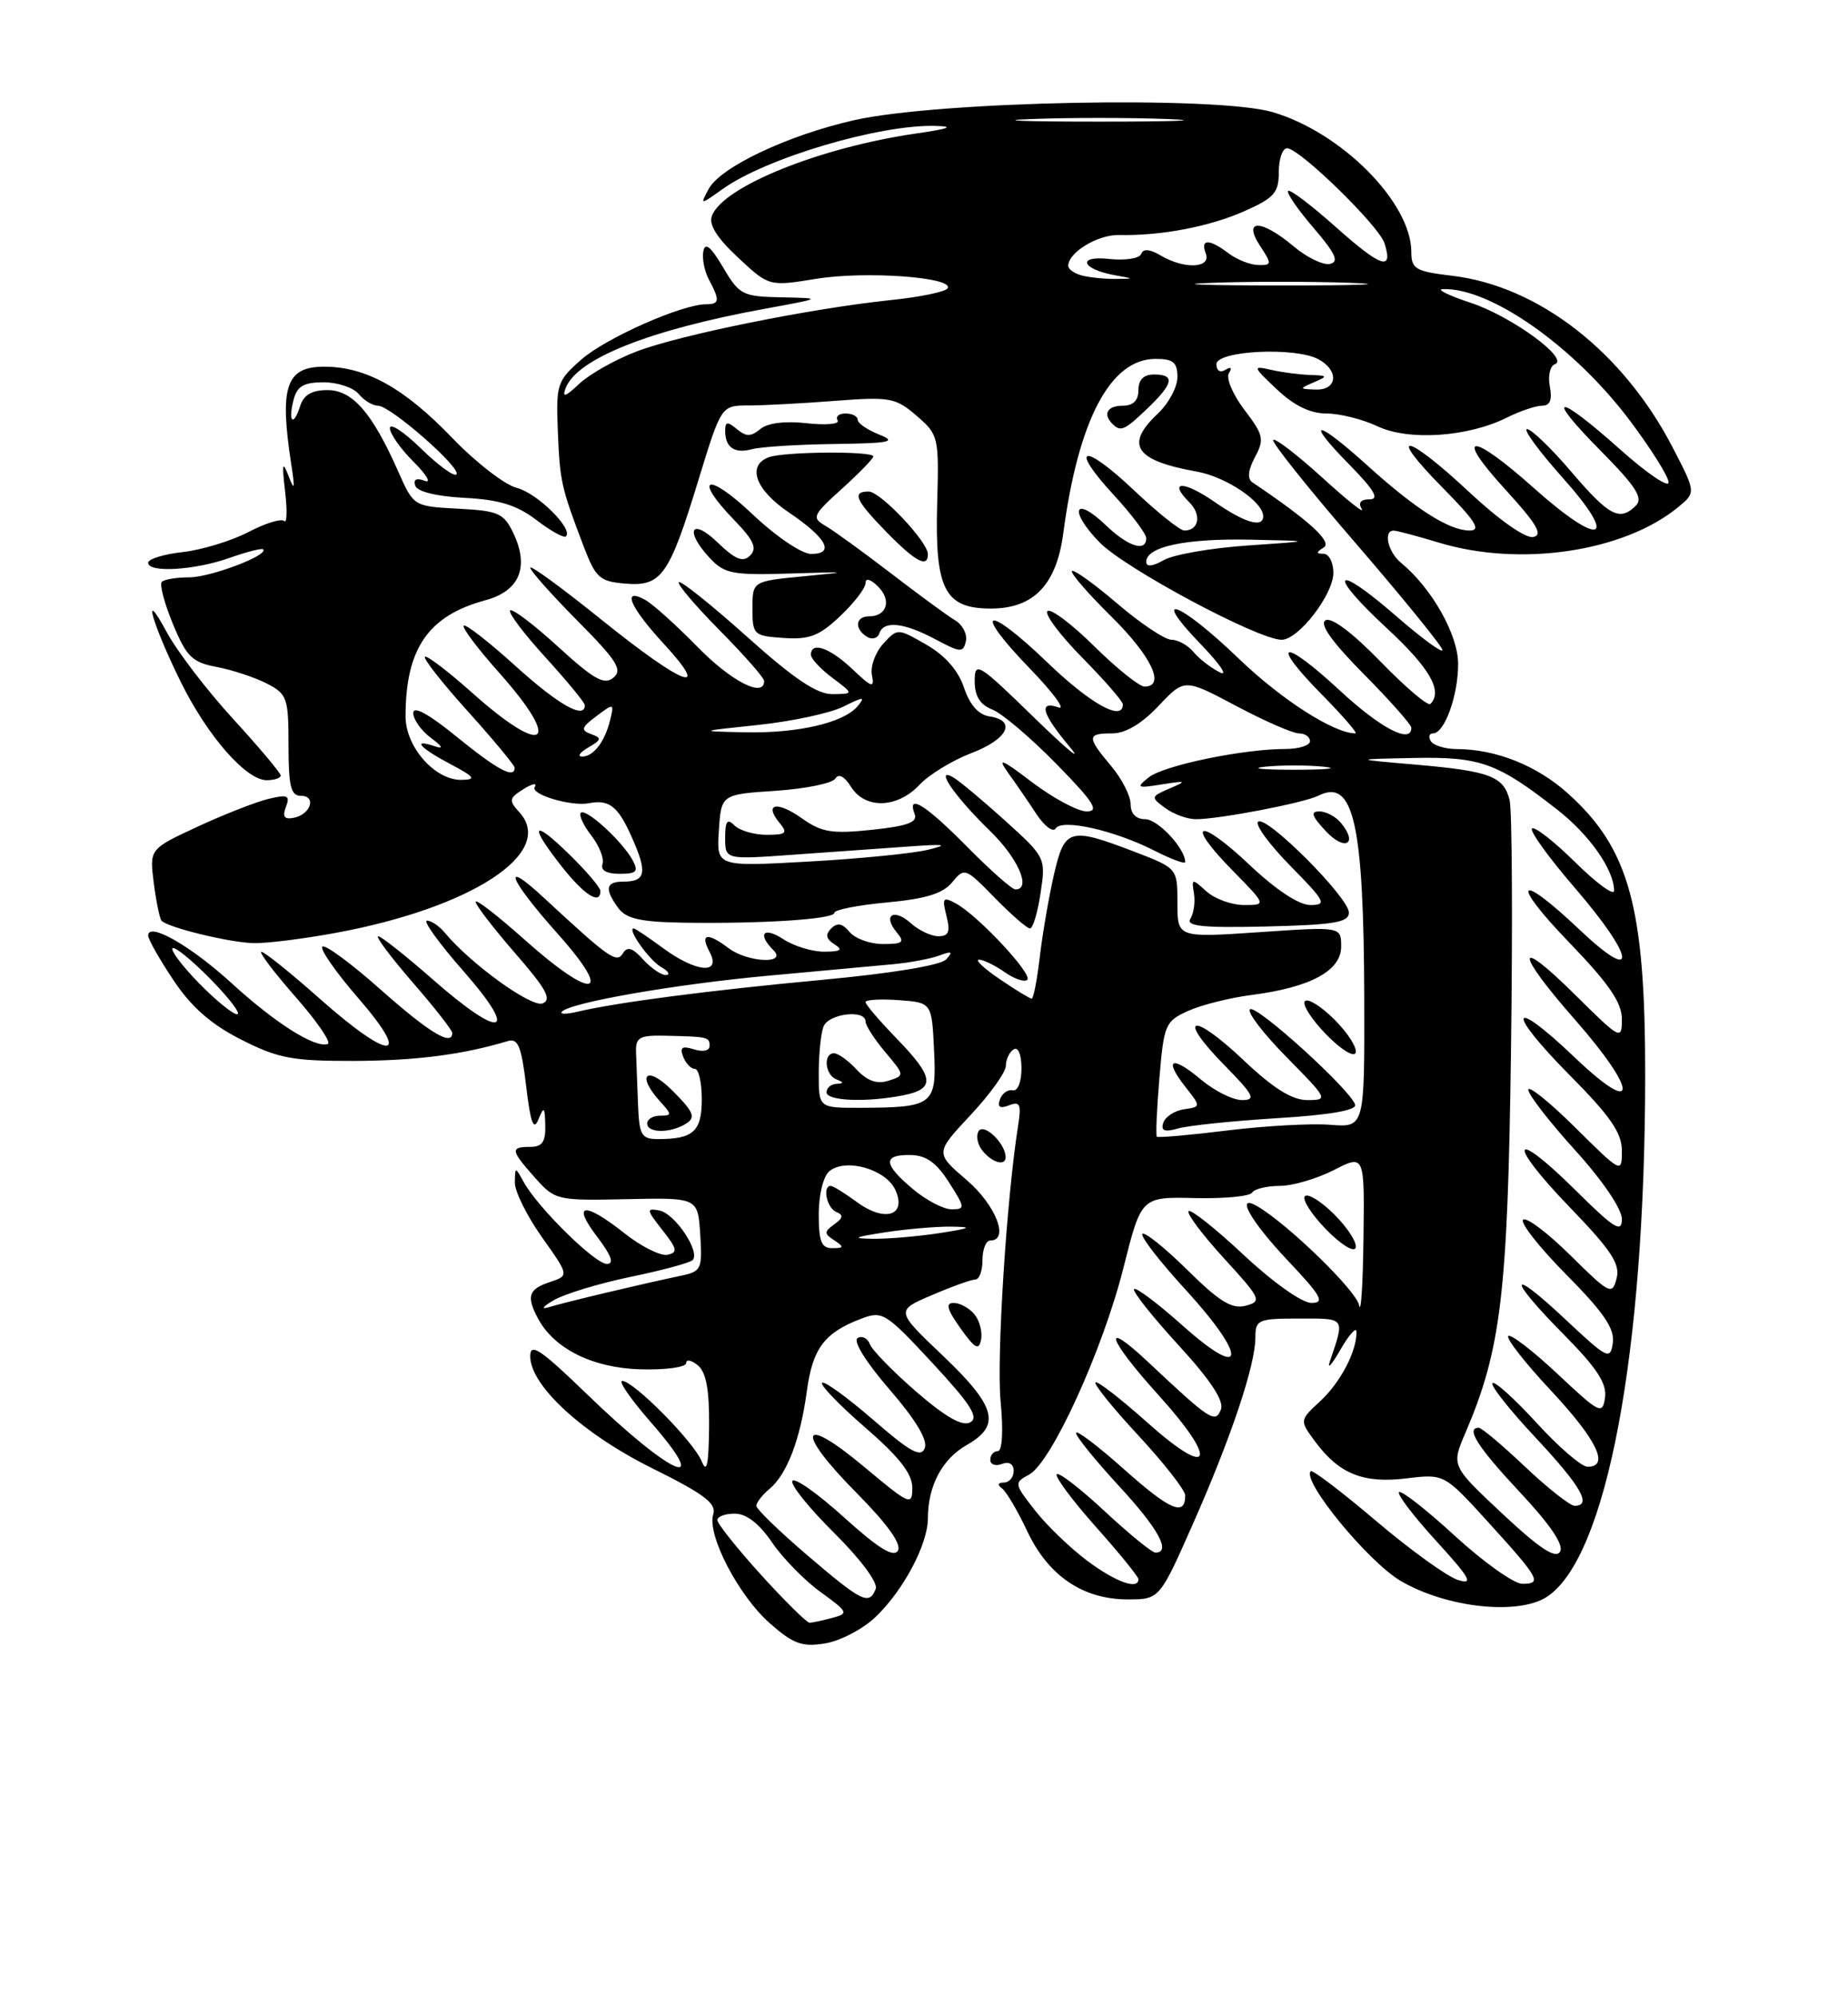 <?xml version="1.0" encoding="UTF-8" standalone="no"?>
<!DOCTYPE svg PUBLIC "-//W3C//DTD SVG 1.1//EN" "http://www.w3.org/Graphics/SVG/1.1/DTD/svg11.dtd" >
<svg xmlns="http://www.w3.org/2000/svg" xmlns:xlink="http://www.w3.org/1999/xlink" version="1.1" viewBox="0 0 237 256">
 <g >
 <path fill="currentColor"
d=" M 112.25 207.29 C 115.84 203.88 119.00 197.94 119.00 194.60 C 119.00 190.45 120.83 187.00 123.98 185.21 C 128.41 182.69 127.77 180.29 120.93 173.77 C 114.85 167.99 114.85 167.99 119.51 166.00 C 122.07 164.90 124.58 164.00 125.08 164.00 C 125.59 164.00 126.00 162.88 126.00 161.50 C 126.00 160.12 126.45 159.00 127.00 159.00 C 129.49 159.00 127.71 154.44 123.96 151.24 C 119.93 147.78 119.93 147.78 124.46 142.93 C 126.96 140.27 129.00 137.42 129.00 136.60 C 129.00 135.79 129.45 134.84 130.00 134.50 C 130.58 134.14 131.00 135.16 131.00 136.94 C 131.00 138.69 130.52 139.89 129.88 139.75 C 129.26 139.61 128.52 140.13 128.24 140.91 C 127.88 141.90 128.23 142.13 129.41 141.67 C 130.82 141.13 131.00 141.54 130.57 144.27 C 129.09 153.59 127.80 173.91 128.32 179.55 C 128.69 183.43 128.54 186.00 127.96 186.00 C 127.43 186.00 127.00 186.50 127.00 187.11 C 127.00 187.72 127.67 187.95 128.50 187.64 C 129.41 187.29 130.00 187.64 130.00 188.53 C 130.00 189.34 129.44 190.01 128.75 190.02 C 127.98 190.02 127.88 190.31 128.50 190.77 C 129.05 191.17 130.51 193.64 131.74 196.26 C 134.44 201.98 138.87 204.99 144.61 205.00 C 148.71 205.00 148.71 205.00 153.02 195.25 C 157.91 184.20 161.00 174.96 161.00 171.41 C 161.00 169.15 161.35 169.00 166.62 169.00 C 172.62 169.00 172.48 168.80 170.55 174.50 C 170.18 175.60 170.79 174.93 171.90 173.00 C 173.01 171.07 173.94 170.03 173.96 170.68 C 174.04 173.11 171.94 177.15 169.34 179.57 C 166.65 182.05 166.65 182.05 168.67 184.78 C 171.75 188.92 174.82 190.16 180.36 189.49 C 185.22 188.90 185.22 188.90 190.86 195.10 C 197.45 202.35 197.81 203.00 195.23 203.00 C 194.16 203.00 190.28 200.24 186.60 196.87 C 182.93 193.50 179.69 190.97 179.42 191.25 C 179.14 191.52 181.29 194.34 184.19 197.51 C 188.54 202.28 189.03 203.15 186.98 202.51 C 185.62 202.09 180.90 198.69 176.50 194.96 C 172.10 191.23 168.32 188.35 168.10 188.57 C 166.90 189.76 175.45 200.18 179.65 202.64 C 185.53 206.08 194.72 207.07 198.40 204.66 C 206.04 199.65 210.97 173.48 210.99 137.80 C 211.00 116.29 208.96 108.81 201.14 101.75 C 197.14 98.13 191.86 96.02 186.81 96.01 C 185.33 96.00 183.84 95.55 183.50 95.00 C 183.16 94.45 183.29 94.00 183.78 94.00 C 185.25 94.00 187.00 89.18 187.00 85.10 C 187.00 81.36 183.63 75.39 179.67 72.13 C 177.98 70.74 177.37 67.99 178.75 68.01 C 179.16 68.02 181.75 68.71 184.50 69.54 C 194.92 72.71 208.23 70.74 215.21 65.01 C 217.50 63.12 217.50 63.12 214.56 57.44 C 208.21 45.13 197.32 36.65 186.19 35.34 C 181.54 34.79 181.00 34.47 181.00 32.31 C 181.00 25.96 172.03 16.94 163.17 14.36 C 155.96 12.27 120.30 12.96 109.52 15.41 C 101.01 17.34 92.38 21.42 90.88 24.23 C 89.77 26.30 89.77 26.30 92.69 24.22 C 98.29 20.23 112.87 15.92 120.00 16.14 C 122.46 16.21 121.72 16.50 117.50 17.11 C 105.18 18.89 92.75 23.89 91.30 27.66 C 90.87 28.78 91.94 30.49 94.65 33.01 C 98.62 36.72 98.62 36.72 104.73 35.73 C 111.07 34.71 122.40 35.54 121.53 36.96 C 121.25 37.40 117.98 38.08 114.26 38.46 C 104.06 39.52 87.28 42.90 81.69 45.03 C 78.96 46.06 75.63 47.94 74.30 49.18 C 72.50 50.88 72.06 51.02 72.54 49.75 C 73.99 45.97 83.30 42.27 98.22 39.55 C 105.50 38.22 105.50 38.22 100.22 38.11 C 95.22 38.01 94.81 37.80 92.73 34.26 C 91.15 31.60 90.43 31.01 90.20 32.21 C 90.02 33.14 90.35 34.79 90.94 35.88 C 92.34 38.51 92.28 39.00 90.54 39.00 C 87.46 39.00 77.69 43.33 74.56 46.08 C 71.44 48.82 71.30 49.26 71.54 55.23 C 71.80 61.71 71.97 62.46 74.84 70.00 C 76.39 74.07 76.90 74.53 80.18 74.80 C 84.84 75.20 85.82 73.80 89.58 61.50 C 92.50 51.97 92.50 51.97 96.00 51.97 C 97.92 51.97 102.91 51.70 107.08 51.38 C 114.13 50.84 114.85 50.97 117.54 53.28 C 120.36 55.71 120.43 55.98 120.19 64.52 C 119.88 75.53 121.14 78.00 127.07 78.00 C 132.56 78.00 135.48 74.97 136.36 68.36 C 138.29 53.80 142.41 46.00 148.19 46.00 C 150.46 46.00 151.00 46.44 151.00 48.33 C 151.00 49.60 149.88 51.71 148.50 53.00 C 144.21 57.03 145.56 59.03 153.50 60.45 C 157.25 61.12 162.00 64.32 162.00 66.17 C 162.00 67.71 159.63 67.01 155.79 64.35 C 151.79 61.58 149.74 61.60 152.52 64.37 C 154.13 65.98 153.77 68.00 151.88 68.00 C 151.33 68.00 148.43 65.68 145.43 62.84 C 138.89 56.66 137.00 57.11 142.85 63.46 C 145.13 65.93 147.00 68.42 147.00 68.98 C 147.00 70.80 144.67 70.06 141.82 67.32 C 137.75 63.43 137.02 65.40 141.01 69.51 C 144.25 72.85 161.36 82.00 164.37 82.00 C 166.52 82.00 171.00 76.21 171.00 73.42 C 171.00 72.09 170.44 70.99 169.75 70.98 C 168.76 70.97 168.77 70.80 169.77 70.17 C 170.89 69.45 167.91 66.73 160.61 61.82 C 159.94 61.37 160.06 60.26 160.94 58.60 C 162.17 56.31 162.05 55.75 159.59 52.53 C 158.11 50.58 157.21 48.47 157.60 47.84 C 158.04 47.13 157.87 46.96 157.15 47.40 C 156.49 47.82 156.00 47.51 156.00 46.69 C 156.00 44.94 166.08 44.44 169.07 46.04 C 171.75 47.47 171.54 50.02 168.75 49.93 C 166.60 49.86 166.59 49.82 168.50 49.00 C 170.34 48.21 170.29 48.13 168.00 48.06 C 166.62 48.01 164.38 47.72 163.00 47.40 C 160.60 46.86 160.63 46.96 163.77 49.92 C 165.96 51.99 168.04 53.00 170.11 53.00 C 171.81 53.00 174.75 53.74 176.64 54.63 C 180.63 56.53 188.24 56.02 193.22 53.54 C 194.92 52.69 196.97 52.00 197.77 52.00 C 198.79 52.00 199.09 51.25 198.76 49.53 C 198.50 48.18 198.79 46.90 199.40 46.69 C 201.36 46.02 193.87 40.55 188.61 38.81 C 185.80 37.88 184.18 37.09 185.01 37.06 C 191.08 36.81 201.89 44.40 209.05 53.94 C 211.76 57.55 213.99 61.10 213.99 61.83 C 214.00 62.56 211.19 60.65 207.75 57.58 C 199.56 50.28 197.99 50.41 205.29 57.79 C 209.78 62.32 210.76 63.84 209.81 64.79 C 207.73 66.87 206.39 66.17 201.54 60.50 C 198.96 57.47 196.39 55.00 195.84 55.00 C 195.29 55.00 197.35 57.81 200.42 61.25 C 207.70 69.40 205.35 70.25 196.74 62.58 C 188.60 55.31 186.35 55.42 193.06 62.75 C 197.12 67.19 197.93 68.58 196.62 68.83 C 195.63 69.02 192.24 66.64 188.43 63.08 C 180.32 55.50 177.64 55.04 185.00 62.50 C 189.24 66.79 190.00 68.00 188.47 68.00 C 185.84 67.99 181.59 65.29 175.35 59.65 C 168.78 53.71 167.22 53.61 173.00 59.50 C 176.24 62.80 176.95 64.00 175.65 64.00 C 174.50 64.00 174.15 64.44 174.64 65.25 C 175.05 65.94 172.77 64.12 169.57 61.21 C 166.37 58.30 163.54 56.13 163.28 56.38 C 163.03 56.64 167.80 62.62 173.90 69.67 C 179.99 76.73 184.98 82.87 184.99 83.32 C 185.00 83.77 182.30 81.79 178.99 78.91 C 171.01 71.97 170.09 73.34 177.89 80.55 C 183.38 85.64 185.07 88.59 183.44 90.23 C 183.13 90.54 180.24 88.09 177.03 84.78 C 173.42 81.07 170.72 79.05 169.99 79.51 C 169.19 80.00 170.83 82.29 174.90 86.40 C 178.25 89.78 181.00 92.88 181.00 93.28 C 181.00 95.41 177.07 93.36 171.77 88.45 C 164.45 81.67 162.72 82.12 169.52 89.02 C 172.22 91.76 174.16 94.00 173.83 94.00 C 171.08 94.00 164.35 89.69 158.85 84.40 C 151.25 77.09 147.29 75.63 154.04 82.62 C 156.49 85.16 157.56 86.76 156.42 86.17 C 155.27 85.59 153.75 84.41 153.05 83.55 C 152.34 82.70 151.07 82.00 150.24 82.00 C 149.40 82.00 146.28 79.92 143.31 77.38 C 140.34 74.84 137.71 72.96 137.48 73.19 C 137.24 73.43 139.51 76.05 142.52 79.02 C 147.68 84.11 149.52 88.00 146.78 88.00 C 146.11 88.00 143.20 85.66 140.31 82.81 C 137.41 79.95 134.73 77.94 134.33 78.33 C 133.94 78.73 135.95 81.41 138.81 84.31 C 141.66 87.20 144.00 89.89 144.00 90.28 C 144.00 92.53 139.87 90.24 134.29 84.88 C 126.41 77.31 124.59 77.95 132.06 85.67 C 135.05 88.76 136.71 91.01 135.75 90.67 C 133.13 89.76 133.62 91.48 137.18 95.72 C 138.93 97.80 136.91 96.14 132.68 92.03 C 125.45 84.99 125.00 84.71 125.00 87.30 C 125.00 89.22 125.68 90.32 127.25 90.94 C 128.49 91.42 132.19 94.56 135.47 97.91 C 140.28 102.82 141.04 104.00 139.36 104.00 C 138.22 104.00 135.09 102.32 132.39 100.28 C 128.46 97.29 127.85 97.04 129.27 99.03 C 130.25 100.39 131.89 102.77 132.91 104.33 C 133.94 105.89 135.05 106.73 135.38 106.19 C 136.18 104.90 142.96 106.43 148.09 109.05 C 150.24 110.14 152.00 110.79 152.00 110.49 C 152.00 108.76 148.49 105.00 146.88 105.00 C 145.69 105.00 145.00 104.29 145.00 103.08 C 145.00 102.02 143.88 99.82 142.50 98.18 C 139.36 94.45 139.38 94.00 142.63 94.00 C 144.35 94.00 146.42 92.77 148.58 90.48 C 151.90 86.96 151.90 86.96 158.53 90.48 C 162.18 92.42 165.80 94.00 166.58 94.00 C 167.36 94.00 168.00 94.45 168.00 95.00 C 168.00 95.55 166.57 96.00 164.83 96.00 C 159.40 96.00 149.22 98.11 147.32 99.64 C 145.66 100.97 145.81 101.05 149.00 100.54 C 152.17 100.04 152.27 100.09 150.00 101.06 C 147.57 102.11 147.55 102.18 149.44 103.57 C 150.51 104.36 152.28 105.00 153.38 105.00 C 156.35 105.00 167.26 102.91 169.09 101.98 C 173.59 99.72 174.90 105.52 174.96 128.01 C 175.00 144.51 175.00 144.51 170.62 144.17 C 168.21 143.97 162.28 144.30 157.44 144.89 C 152.60 145.49 148.51 145.85 148.36 145.69 C 148.21 145.54 148.35 142.16 148.69 138.18 C 149.27 131.30 149.44 130.89 152.40 129.56 C 154.10 128.80 157.75 127.88 160.50 127.53 C 168.05 126.56 172.00 124.43 172.00 121.33 C 172.00 118.76 172.00 118.76 161.50 119.48 C 151.00 120.19 151.00 120.19 151.00 115.74 C 151.00 111.28 151.00 111.28 145.41 109.14 C 137.18 105.99 136.53 106.17 135.17 112.08 C 134.53 114.87 133.71 119.60 133.36 122.58 C 133.01 125.56 132.54 128.00 132.31 128.00 C 132.08 128.00 130.24 126.88 128.21 125.50 C 126.19 124.13 124.99 123.00 125.55 123.00 C 126.10 123.00 127.58 123.72 128.84 124.60 C 130.10 125.48 131.41 125.92 131.75 125.58 C 132.46 124.87 125.43 117.35 122.61 115.81 C 120.93 114.90 120.80 115.07 121.38 117.39 C 121.90 119.43 121.67 120.00 120.35 120.00 C 119.42 120.00 117.83 119.25 116.82 118.34 C 114.64 116.37 113.16 117.28 114.98 119.48 C 116.07 120.78 115.82 121.00 113.24 121.00 C 111.59 121.00 109.67 120.31 108.96 119.46 C 108.05 118.35 107.38 118.22 106.60 119.00 C 105.82 119.78 105.94 120.35 107.01 121.03 C 108.15 121.75 107.85 121.97 105.71 121.98 C 104.18 121.99 101.82 121.27 100.46 120.38 C 97.92 118.72 97.07 119.67 99.20 121.80 C 101.01 123.61 95.88 123.37 93.44 121.53 C 90.71 119.47 89.74 119.65 91.00 122.00 C 92.57 124.94 89.29 124.66 85.00 121.50 C 83.14 120.13 81.46 119.00 81.27 119.00 C 80.37 119.00 83.23 123.04 84.76 123.93 C 85.72 124.48 86.01 124.95 85.40 124.97 C 84.80 124.99 83.49 124.09 82.48 122.98 C 81.11 121.46 80.45 121.27 79.88 122.20 C 79.07 123.50 78.13 122.83 69.75 115.07 C 64.16 109.89 65.23 112.63 71.58 119.75 C 78.84 127.88 76.10 128.31 67.25 120.42 C 63.81 117.35 61.00 115.18 61.00 115.59 C 61.00 116.01 63.28 118.97 66.07 122.18 C 70.07 126.77 70.81 128.13 69.58 128.61 C 68.14 129.16 60.34 123.53 57.03 119.53 C 56.33 118.69 55.31 118.00 54.76 118.00 C 54.21 118.00 56.32 120.93 59.46 124.50 C 66.70 132.75 64.37 133.33 55.46 125.50 C 52.01 122.48 48.88 120.00 48.50 120.00 C 48.11 120.00 50.10 122.65 52.90 125.89 C 55.71 129.12 58.00 132.05 58.00 132.39 C 58.00 134.15 55.07 132.38 48.85 126.87 C 45.05 123.49 41.66 121.00 41.34 121.33 C 41.01 121.66 43.09 124.64 45.97 127.96 C 52.96 136.03 50.08 136.05 41.00 128.00 C 37.28 124.70 33.92 122.00 33.53 122.00 C 33.15 122.00 35.11 124.59 37.88 127.75 C 40.66 130.91 42.53 133.64 42.03 133.81 C 40.42 134.37 35.35 131.17 29.76 126.07 C 24.50 121.25 19.00 118.11 19.00 119.91 C 19.00 120.39 20.46 122.96 22.25 125.64 C 24.56 129.10 27.07 131.29 30.93 133.25 C 35.68 135.66 37.49 136.00 45.43 135.98 C 53.35 135.95 59.34 135.18 65.12 133.44 C 66.44 133.04 66.87 134.10 67.48 139.22 C 68.03 143.90 68.43 144.99 69.04 143.50 C 69.76 141.75 69.87 141.84 69.93 144.25 C 69.98 146.36 69.53 147.00 68.00 147.00 C 65.41 147.00 65.47 147.43 68.62 150.96 C 71.19 153.84 71.42 153.89 80.37 153.70 C 89.50 153.50 89.50 153.50 89.80 158.22 C 90.09 162.68 89.95 162.97 87.30 163.52 C 82.17 164.60 72.33 166.94 70.40 167.54 C 69.31 167.88 69.57 167.50 71.02 166.65 C 72.40 165.84 76.83 164.50 80.86 163.66 C 84.89 162.83 88.47 161.86 88.82 161.52 C 89.86 160.47 86.57 155.54 84.56 155.15 C 82.86 154.83 82.90 155.05 84.94 157.65 C 86.86 160.08 86.96 160.55 85.58 160.83 C 84.70 161.00 82.23 159.77 80.10 158.08 C 74.92 153.98 73.27 154.18 76.57 158.50 C 78.41 160.92 78.80 162.00 77.83 162.00 C 76.30 162.00 68.95 154.76 67.16 151.50 C 66.07 149.52 66.06 149.52 66.03 151.57 C 66.01 152.71 67.58 155.86 69.50 158.57 C 73.00 163.50 73.00 163.50 70.50 164.33 C 67.77 165.24 67.48 166.16 69.00 169.00 C 71.08 172.89 76.03 175.34 82.15 175.51 C 85.37 175.60 88.00 175.24 88.00 174.71 C 88.00 174.19 88.67 174.32 89.50 175.00 C 90.57 175.89 90.98 178.14 90.94 182.87 C 90.89 187.76 90.64 188.92 89.99 187.30 C 88.98 184.80 81.26 177.00 79.80 177.00 C 79.28 177.00 80.89 179.34 83.39 182.20 C 91.58 191.56 86.14 189.20 75.25 178.67 C 69.31 172.93 68.00 172.05 68.00 173.83 C 68.00 177.60 74.72 183.76 83.64 188.19 C 90.30 191.49 91.91 192.70 91.47 194.09 C 90.64 196.71 94.72 204.55 98.76 208.09 C 101.74 210.71 102.88 211.12 105.81 210.64 C 107.74 210.33 110.63 208.82 112.25 207.29 Z  M 124.96 168.45 C 124.30 167.65 123.10 167.00 122.31 167.00 C 121.23 167.00 121.44 167.81 123.17 170.24 C 125.04 172.87 125.54 173.14 125.82 171.69 C 126.01 170.71 125.62 169.25 124.96 168.45 Z  M 128.97 148.25 C 128.89 146.49 126.17 143.92 125.51 144.98 C 125.13 145.59 125.37 146.74 126.04 147.54 C 127.32 149.09 129.02 149.50 128.97 148.25 Z  M 163.79 143.32 C 170.51 142.91 173.99 142.31 173.79 141.60 C 173.30 139.76 161.03 128.63 160.30 129.37 C 159.92 129.74 162.05 132.51 165.02 135.52 C 170.31 140.88 170.37 141.00 167.66 141.00 C 165.69 141.00 163.30 139.50 159.43 135.84 C 152.85 129.62 150.81 130.19 157.02 136.52 C 160.81 140.38 161.12 141.00 159.28 141.00 C 158.11 141.00 155.75 139.82 154.03 138.38 C 150.28 135.22 149.19 135.70 152.00 139.28 C 154.03 141.86 154.03 141.86 151.84 142.18 C 150.64 142.36 149.45 143.13 149.19 143.90 C 148.85 144.95 149.33 145.14 151.12 144.63 C 152.43 144.26 158.13 143.67 163.79 143.32 Z  M 171.15 130.69 C 169.45 128.99 167.74 127.92 167.35 128.32 C 166.96 128.71 168.17 130.62 170.05 132.56 C 171.95 134.51 173.64 135.57 173.86 134.93 C 174.07 134.30 172.85 132.39 171.15 130.69 Z  M 43.00 119.58 C 60.48 116.37 71.30 109.30 66.63 104.14 C 65.22 102.59 65.27 102.31 67.14 101.14 C 68.28 100.43 68.92 100.31 68.58 100.88 C 67.99 101.82 73.27 103.40 75.54 102.95 C 78.11 102.45 79.25 103.33 80.98 107.21 C 83.06 111.84 82.85 113.00 79.94 113.00 C 77.68 113.00 77.50 113.93 79.29 116.38 C 80.29 117.75 82.13 118.17 87.54 118.26 C 97.71 118.42 107.00 117.82 107.00 117.00 C 107.00 116.61 110.04 116.01 113.75 115.67 C 118.73 115.21 120.92 114.53 122.11 113.09 C 123.68 111.17 123.81 111.22 127.56 115.06 C 129.68 117.23 131.71 119.00 132.09 119.00 C 132.47 119.00 133.08 116.96 133.45 114.46 C 134.13 109.97 134.09 109.88 128.93 105.21 C 126.06 102.62 123.07 100.12 122.27 99.65 C 119.74 98.17 122.43 102.10 126.92 106.45 C 130.57 109.98 132.32 114.00 130.22 114.00 C 129.78 114.00 126.99 111.53 124.00 108.50 C 118.69 103.13 116.26 101.62 117.31 104.37 C 117.70 105.39 116.33 105.89 111.82 106.36 C 106.68 106.90 105.36 106.68 102.84 104.89 C 99.66 102.62 97.91 102.98 99.98 105.48 C 101.06 106.78 100.83 107.00 98.32 107.00 C 96.72 107.00 94.86 106.46 94.20 105.80 C 93.27 104.87 93.00 105.22 93.00 107.39 C 93.00 110.18 93.00 110.18 101.75 109.55 C 106.56 109.21 113.20 108.74 116.50 108.50 C 121.25 108.16 121.77 108.25 119.00 108.92 C 117.08 109.39 110.19 110.07 103.69 110.43 C 91.89 111.09 91.89 111.09 92.19 106.46 C 92.50 101.82 92.50 101.82 99.47 101.36 C 103.31 101.10 106.75 100.40 107.12 99.80 C 107.55 99.11 108.29 99.49 109.14 100.85 C 110.94 103.73 115.07 103.62 117.90 100.61 C 119.13 99.29 122.14 97.46 124.57 96.53 C 129.26 94.74 130.43 92.35 126.88 91.82 C 125.49 91.61 124.36 90.33 123.63 88.13 C 122.89 85.94 121.21 84.01 118.80 82.63 C 115.11 80.51 115.11 80.51 113.28 82.50 C 112.27 83.60 111.61 85.40 111.82 86.50 C 112.16 88.25 111.84 88.16 109.30 85.75 C 106.40 83.01 104.00 82.18 104.00 83.92 C 104.00 84.42 105.24 85.76 106.75 86.88 C 109.50 88.94 109.50 88.94 106.78 88.97 C 104.78 88.99 101.85 87.03 95.78 81.59 C 91.22 77.51 87.30 74.38 87.06 74.62 C 86.81 74.86 89.18 77.64 92.31 80.81 C 95.44 83.97 98.00 86.88 98.00 87.28 C 98.00 89.50 93.79 87.35 89.46 82.92 C 86.73 80.13 83.71 77.42 82.75 76.89 C 79.68 75.20 80.77 77.80 85.13 82.52 C 91.37 89.30 87.62 87.86 77.25 79.52 C 72.16 75.42 68.00 72.38 68.00 72.76 C 68.00 73.14 70.72 76.20 74.05 79.56 C 79.13 84.68 79.88 85.86 78.67 86.86 C 77.49 87.84 76.18 87.10 71.58 82.90 C 68.47 80.06 65.70 77.96 65.42 78.24 C 65.15 78.52 67.19 81.23 69.96 84.26 C 72.73 87.30 75.00 90.05 75.00 90.39 C 75.00 92.26 71.62 90.34 66.13 85.38 C 62.71 82.28 59.71 79.95 59.47 80.19 C 59.23 80.44 61.27 83.15 64.02 86.23 C 72.18 95.39 69.94 97.16 60.65 88.88 C 57.49 86.06 54.72 83.95 54.49 84.18 C 54.26 84.41 56.75 87.58 60.03 91.21 C 63.31 94.85 66.00 98.09 66.00 98.41 C 66.00 99.86 63.78 98.67 58.59 94.45 C 54.98 91.51 53.00 90.42 53.00 91.39 C 53.00 92.21 54.01 93.64 55.25 94.57 C 56.77 95.70 56.93 96.05 55.75 95.65 C 52.76 94.64 53.83 95.86 57.75 97.93 C 60.90 99.60 61.13 99.92 59.20 99.96 C 55.78 100.02 52.00 95.73 52.01 91.80 C 52.02 83.13 54.92 78.92 62.24 76.94 C 66.64 75.75 67.91 72.69 65.83 68.32 C 64.61 65.78 63.92 65.47 58.77 65.20 C 53.05 64.90 53.05 64.90 51.06 60.41 C 47.74 52.91 45.21 50.00 42.00 50.00 C 39.98 50.00 38.94 50.61 38.48 52.08 C 37.61 54.80 36.91 54.06 37.66 51.21 C 38.10 49.50 38.97 49.00 41.49 49.00 C 43.29 49.00 45.32 49.68 46.00 50.50 C 46.68 51.33 47.80 52.00 48.48 52.00 C 50.07 52.00 59.27 60.06 58.53 60.81 C 58.22 61.12 56.17 59.62 53.98 57.48 C 51.79 55.34 50.00 54.17 50.00 54.87 C 50.00 55.58 51.37 57.53 53.05 59.20 C 54.73 60.88 55.36 61.97 54.47 61.63 C 53.41 61.22 52.98 61.44 53.25 62.25 C 53.50 63.01 55.96 63.62 59.56 63.81 C 64.03 64.04 66.27 64.73 68.80 66.66 C 70.63 68.06 72.33 69.00 72.58 68.75 C 73.55 67.79 68.88 63.19 66.27 62.53 C 64.74 62.15 61.02 59.27 58.00 56.13 C 51.83 49.72 46.94 47.00 41.57 47.00 C 36.68 47.00 35.82 49.56 37.35 59.50 C 37.85 62.72 37.78 63.01 37.00 61.00 C 36.23 59.00 36.14 59.39 36.56 62.96 C 36.85 65.42 36.80 67.13 36.45 66.78 C 36.09 66.43 34.02 67.06 31.85 68.20 C 29.67 69.33 25.89 70.48 23.45 70.76 C 21.00 71.03 19.00 71.65 19.00 72.13 C 19.00 73.45 25.00 73.09 29.46 71.50 C 31.64 70.73 33.57 70.24 33.75 70.41 C 34.49 71.16 26.97 74.00 24.27 74.00 C 22.65 74.00 21.07 74.26 20.75 74.58 C 20.44 74.90 21.08 77.33 22.18 79.99 C 23.93 84.20 24.65 84.90 27.81 85.49 C 29.80 85.87 32.68 86.82 34.22 87.61 C 36.83 88.96 37.00 89.45 37.00 95.53 C 37.00 100.77 37.30 102.00 38.58 102.00 C 40.63 102.00 39.85 104.40 37.67 104.82 C 36.46 105.06 36.19 104.68 36.67 103.42 C 37.23 101.95 36.90 101.80 34.41 102.40 C 32.81 102.79 28.72 104.39 25.33 105.96 C 19.17 108.82 19.17 108.82 19.72 113.16 C 20.03 115.55 20.47 117.72 20.71 118.00 C 21.46 118.87 29.37 120.80 32.50 120.88 C 34.15 120.93 38.88 120.34 43.00 119.58 Z  M 172.99 116.97 C 173.00 115.04 162.31 104.36 161.34 105.33 C 160.94 105.72 162.83 108.29 165.52 111.02 C 169.97 115.54 170.21 116.00 168.06 116.00 C 166.58 116.00 163.66 114.07 160.29 110.89 C 153.74 104.70 151.84 105.22 158.02 111.52 C 162.42 116.00 162.42 116.00 159.54 116.00 C 157.95 116.00 155.79 115.21 154.72 114.25 C 152.87 112.57 152.80 112.58 153.12 114.50 C 153.30 115.60 153.10 117.06 152.67 117.75 C 152.06 118.72 154.21 118.94 162.43 118.75 C 171.13 118.54 172.98 118.23 172.99 116.97 Z  M 77.00 114.20 C 77.00 113.76 75.20 111.65 73.00 109.50 C 68.24 104.85 67.78 105.67 72.08 111.11 C 74.97 114.76 77.00 116.03 77.00 114.20 Z  M 81.13 110.25 C 79.83 107.85 75.13 103.54 74.49 104.18 C 74.21 104.46 74.81 105.78 75.84 107.10 C 76.86 108.42 77.51 110.06 77.27 110.75 C 76.99 111.54 77.79 112.00 79.45 112.00 C 81.64 112.00 81.91 111.71 81.13 110.25 Z  M 171.97 105.47 C 171.30 104.66 170.06 104.00 169.20 104.00 C 168.02 104.00 168.23 104.61 170.06 106.56 C 172.49 109.15 174.21 108.17 171.97 105.47 Z  M 36.00 99.40 C 36.00 99.08 33.25 95.81 29.90 92.15 C 26.54 88.49 22.70 83.47 21.37 81.00 C 18.05 74.85 19.55 80.06 23.23 87.50 C 26.65 94.39 31.57 100.00 34.20 100.00 C 35.19 100.00 36.00 99.73 36.00 99.40 Z  M 122.51 79.52 C 121.56 78.96 117.86 76.25 114.28 73.50 C 110.70 70.75 106.90 68.00 105.85 67.39 C 104.07 66.36 104.21 66.04 107.97 62.65 C 110.19 60.64 112.00 58.78 112.00 58.50 C 112.00 57.79 100.48 57.88 98.58 58.61 C 95.75 59.69 96.88 62.79 101.17 65.68 C 106.02 68.96 107.12 71.00 104.02 71.00 C 102.82 71.00 99.51 68.76 96.44 65.85 C 90.67 60.40 88.78 61.11 94.20 66.70 C 96.67 69.26 97.13 70.27 96.20 71.20 C 95.28 72.12 94.33 71.74 92.01 69.51 C 88.60 66.24 87.77 68.06 91.07 71.57 C 92.92 73.54 93.99 73.74 101.32 73.51 C 108.96 73.27 109.07 73.29 103.00 73.87 C 96.50 74.50 96.50 74.50 96.50 78.00 C 96.50 81.37 96.65 81.51 100.50 81.77 C 103.80 82.00 105.07 81.51 107.75 78.97 C 109.54 77.28 111.00 75.38 111.00 74.74 C 111.00 74.04 111.65 74.22 112.62 75.19 C 114.38 76.95 113.74 79.00 111.44 79.00 C 109.70 79.00 109.54 80.60 111.19 81.62 C 111.85 82.02 112.56 81.82 112.77 81.18 C 113.33 79.50 115.94 79.79 120.00 81.96 C 123.18 83.66 123.53 83.68 123.87 82.19 C 124.07 81.29 123.46 80.09 122.51 79.52 Z  M 119.00 71.03 C 119.00 69.44 112.90 63.00 111.40 63.00 C 109.21 63.00 109.71 64.12 113.70 68.21 C 117.41 72.00 119.00 72.85 119.00 71.03 Z  M 107.00 56.91 C 114.21 56.81 115.08 56.62 112.75 55.70 C 111.24 55.10 110.00 54.25 110.00 53.81 C 110.00 53.36 109.30 53.00 108.44 53.00 C 107.58 53.00 107.13 53.39 107.42 53.88 C 107.72 54.36 105.95 54.52 103.49 54.25 C 100.68 53.93 98.46 54.21 97.51 54.99 C 96.30 55.99 95.70 55.99 94.50 55.00 C 93.28 53.99 93.00 54.03 93.00 55.21 C 93.00 57.37 94.20 58.18 96.47 57.57 C 97.59 57.27 102.33 56.97 107.00 56.91 Z  M 147.20 52.31 C 150.51 49.13 150.72 48.00 148.00 48.00 C 146.67 48.00 146.00 48.67 146.00 50.00 C 146.00 51.33 145.33 52.00 144.00 52.00 C 142.01 52.00 141.40 53.07 142.67 54.33 C 143.72 55.39 144.22 55.17 147.20 52.31 Z  M 97.58 201.83 C 94.51 198.44 92.00 195.29 92.00 194.83 C 92.00 194.37 93.01 194.00 94.25 194.01 C 95.72 194.01 97.37 195.29 99.00 197.68 C 100.37 199.70 103.18 202.57 105.24 204.06 C 108.79 206.63 108.87 206.80 106.74 207.37 C 105.51 207.70 104.20 207.98 103.83 207.99 C 103.47 207.99 100.66 205.22 97.58 201.83 Z  M 103.58 199.38 C 99.96 196.29 97.00 193.42 97.00 193.01 C 97.00 192.59 97.74 191.63 98.65 190.87 C 100.92 189.00 102.64 184.50 103.47 178.33 C 104.21 172.84 105.72 170.82 110.40 169.04 C 113.18 167.98 113.55 168.21 119.59 174.71 C 124.48 179.98 125.56 181.67 124.44 182.30 C 123.43 182.86 121.31 181.66 117.54 178.41 C 114.55 175.82 111.86 173.07 111.56 172.29 C 111.26 171.51 110.55 171.16 109.98 171.51 C 109.37 171.89 111.09 174.64 114.07 178.08 C 117.42 181.95 119.00 184.57 118.60 185.60 C 118.11 186.87 116.76 186.13 111.96 181.96 C 108.64 179.09 105.70 176.96 105.43 177.24 C 105.15 177.51 107.64 180.09 110.96 182.97 C 115.33 186.75 117.00 188.89 117.00 190.69 C 117.00 193.05 116.68 192.91 110.79 187.98 C 102.58 181.12 101.95 183.38 109.85 191.35 C 113.84 195.38 115.66 197.93 115.15 198.76 C 114.59 199.66 112.63 198.45 108.25 194.49 C 104.89 191.45 101.91 189.34 101.62 189.81 C 101.33 190.27 103.74 193.27 106.96 196.46 C 110.35 199.82 112.61 202.85 112.31 203.64 C 111.48 205.79 110.57 205.35 103.58 199.38 Z  M 139.45 200.06 C 137.28 198.44 134.26 195.54 132.74 193.60 C 130.05 190.17 130.03 190.05 131.97 189.01 C 134.84 187.48 141.44 173.01 144.09 162.45 C 146.37 153.40 146.37 153.40 153.21 153.56 C 156.97 153.65 160.29 153.34 160.58 152.86 C 160.88 152.39 162.46 152.00 164.10 152.00 C 165.74 152.00 168.86 151.09 171.04 149.98 C 175.00 147.96 175.00 147.96 174.86 158.73 C 174.79 164.65 174.54 168.51 174.30 167.29 C 173.94 165.42 165.18 156.91 161.25 154.61 C 158.35 152.92 160.36 156.50 165.15 161.56 C 169.47 166.13 169.95 167.00 168.18 167.00 C 166.98 167.00 163.25 164.36 159.51 160.86 C 155.90 157.48 152.71 154.95 152.43 155.23 C 152.15 155.52 154.18 158.23 156.95 161.26 C 161.72 166.47 161.87 166.80 159.75 167.36 C 157.99 167.82 156.38 166.83 152.28 162.78 C 149.40 159.94 146.81 157.86 146.51 158.15 C 146.22 158.45 148.72 161.68 152.07 165.33 C 160.02 174.01 159.77 177.13 151.70 169.93 C 148.52 167.09 145.70 164.97 145.44 165.22 C 145.19 165.48 147.73 168.69 151.09 172.36 C 155.25 176.89 157.00 179.55 156.58 180.65 C 155.87 182.49 155.22 182.07 147.25 174.58 C 141.16 168.86 142.01 171.56 148.58 178.82 C 156.30 187.35 155.40 189.69 147.20 182.38 C 143.74 179.29 140.72 176.95 140.49 177.18 C 140.25 177.41 142.75 180.50 146.03 184.03 C 149.31 187.57 152.00 191.01 152.00 191.67 C 152.00 194.41 150.07 193.59 144.20 188.36 C 140.79 185.32 138.00 183.21 138.00 183.67 C 138.00 184.13 140.48 187.18 143.50 190.46 C 148.56 195.93 150.24 199.00 148.18 199.00 C 147.73 199.00 144.79 196.60 141.64 193.67 C 138.49 190.74 135.73 188.62 135.52 188.97 C 135.30 189.32 137.57 192.36 140.56 195.72 C 143.55 199.07 146.00 202.09 146.00 202.41 C 146.00 203.82 143.10 202.78 139.45 200.06 Z  M 171.15 155.69 C 169.45 153.99 167.74 152.92 167.35 153.32 C 166.96 153.71 168.17 155.62 170.05 157.56 C 171.95 159.51 173.64 160.57 173.86 159.93 C 174.07 159.30 172.85 157.39 171.15 155.69 Z  M 192.69 194.03 C 186.12 187.88 186.12 187.88 187.93 183.66 C 192.51 172.97 193.36 165.88 193.78 134.68 C 194.00 118.27 193.92 103.81 193.60 102.54 C 192.83 99.49 191.07 98.83 181.50 98.00 C 173.50 97.31 173.50 97.31 181.35 97.15 C 189.89 96.99 192.03 97.76 199.77 103.82 C 203.87 107.03 207.00 111.51 207.00 114.16 C 207.00 114.86 204.76 113.22 202.02 110.52 C 199.29 107.83 196.79 105.88 196.47 106.19 C 196.16 106.51 198.62 109.92 201.95 113.78 C 209.75 122.83 210.15 126.33 202.56 119.15 C 194.53 111.55 193.60 112.89 201.34 120.90 C 206.34 126.09 208.00 128.51 208.00 130.62 C 208.00 133.36 207.84 133.28 202.00 127.50 C 194.26 119.84 194.25 121.89 201.98 130.69 C 210.15 139.99 210.13 143.33 201.95 135.53 C 193.60 127.57 193.06 129.49 201.30 137.80 C 206.52 143.06 208.00 145.20 208.00 147.49 C 208.00 150.42 207.96 150.40 202.00 144.50 C 198.70 141.23 196.00 139.07 196.00 139.68 C 196.00 140.30 198.70 143.78 202.00 147.42 C 205.51 151.29 208.00 154.95 208.00 156.24 C 208.00 158.09 207.05 157.50 202.03 152.53 C 193.79 144.38 193.19 146.32 201.33 154.75 C 206.66 160.27 207.81 162.02 207.32 163.87 C 206.76 166.04 206.44 165.88 201.39 160.89 C 198.45 157.99 195.73 155.94 195.33 156.34 C 194.94 156.73 197.44 159.91 200.89 163.39 C 205.68 168.22 207.09 170.30 206.84 172.11 C 206.52 174.36 206.17 174.19 200.75 169.10 C 193.38 162.19 193.25 163.68 200.59 171.09 C 204.79 175.33 206.09 177.33 205.84 179.12 C 205.52 181.36 205.17 181.19 199.74 176.09 C 196.57 173.12 193.73 170.94 193.43 171.24 C 193.12 171.54 195.60 174.71 198.94 178.27 C 204.82 184.57 206.47 188.00 203.60 188.00 C 202.83 188.00 199.89 185.47 197.06 182.37 C 194.23 179.28 191.68 176.98 191.40 177.27 C 191.11 177.56 193.60 180.71 196.94 184.27 C 202.77 190.51 204.20 193.00 201.94 193.00 C 201.36 193.00 198.50 190.75 195.59 188.00 C 192.69 185.25 190.01 183.00 189.65 183.00 C 187.93 183.00 189.50 185.47 194.93 191.27 C 198.86 195.47 200.59 198.04 200.07 198.89 C 199.49 199.83 197.45 198.48 192.69 194.03 Z  M 105.00 155.62 C 105.00 153.16 105.59 150.75 106.36 150.12 C 108.44 148.39 113.61 149.85 114.83 152.52 C 116.33 155.83 113.45 156.71 109.85 154.04 C 108.32 152.92 106.84 152.00 106.54 152.00 C 105.44 152.00 106.04 154.85 107.25 155.34 C 108.19 155.72 108.13 156.11 107.00 156.92 C 105.67 157.88 105.67 158.11 107.00 158.98 C 108.28 159.83 108.25 159.97 106.75 159.98 C 105.35 160.00 105.00 159.13 105.00 155.62 Z  M 113.50 157.95 C 116.25 157.53 120.08 157.20 122.00 157.22 C 124.83 157.26 124.54 157.42 120.50 158.05 C 117.75 158.47 113.92 158.80 112.00 158.78 C 109.17 158.74 109.46 158.58 113.50 157.95 Z  M 117.08 152.41 C 113.27 149.21 113.18 147.99 116.75 148.04 C 118.77 148.07 120.08 149.00 121.70 151.54 C 123.79 154.81 123.80 155.00 122.03 155.00 C 121.00 155.00 118.77 153.83 117.08 152.41 Z  M 81.82 141.50 C 81.72 139.03 81.61 136.03 81.57 134.83 C 81.51 132.97 82.02 132.68 85.25 132.75 C 90.84 132.87 91.00 132.91 91.00 134.07 C 91.00 134.68 90.15 134.86 89.01 134.50 C 87.48 134.02 87.15 134.23 87.61 135.43 C 87.94 136.30 88.62 137.00 89.11 137.00 C 89.60 137.00 90.00 138.75 90.00 140.89 C 90.00 145.01 88.92 146.00 84.42 146.00 C 82.25 146.00 81.98 145.54 81.82 141.50 Z  M 88.00 144.01 C 89.25 143.22 88.97 142.52 86.25 139.80 C 82.94 136.48 81.52 137.71 84.65 141.17 C 86.19 142.87 86.19 143.00 84.65 143.00 C 83.74 143.00 83.00 143.45 83.00 144.00 C 83.00 145.26 86.02 145.27 88.00 144.01 Z  M 105.00 137.58 C 105.00 135.15 105.27 132.45 105.61 131.58 C 106.25 129.92 111.00 129.34 111.00 130.92 C 111.00 131.43 112.14 133.20 113.53 134.85 C 116.04 137.83 116.04 137.85 113.94 138.52 C 112.47 138.99 111.23 138.55 109.87 137.10 C 108.80 135.94 107.49 135.00 106.96 135.00 C 105.55 135.00 105.79 137.75 107.25 138.34 C 108.25 138.74 108.25 138.86 107.25 138.92 C 106.56 138.96 106.00 139.45 106.00 140.00 C 106.00 141.12 111.15 141.32 115.88 140.38 C 119.99 139.55 119.82 138.08 115.00 133.12 C 112.80 130.85 111.00 128.75 111.00 128.44 C 111.00 128.14 112.91 128.02 115.25 128.19 C 119.50 128.50 119.50 128.50 119.79 134.62 C 120.13 141.65 119.73 141.96 110.25 141.99 C 105.00 142.00 105.00 142.00 105.00 137.58 Z  M 25.52 126.02 C 23.38 123.83 21.85 121.81 22.13 121.54 C 22.40 121.27 24.60 123.06 27.02 125.52 C 29.44 127.98 30.96 130.00 30.41 130.00 C 29.86 130.00 27.66 128.21 25.52 126.02 Z  M 72.06 129.67 C 73.12 128.50 86.55 126.16 98.50 125.06 C 105.10 124.46 112.30 123.80 114.50 123.59 C 116.70 123.39 119.40 122.88 120.50 122.46 C 122.08 121.87 122.25 121.97 121.34 122.97 C 120.63 123.73 114.33 124.77 105.34 125.60 C 90.86 126.95 79.03 128.49 74.00 129.69 C 72.62 130.01 71.75 130.01 72.06 129.67 Z  M 162.25 98.27 C 164.31 98.06 167.69 98.06 169.75 98.27 C 171.81 98.49 170.12 98.66 166.00 98.66 C 161.88 98.66 160.19 98.49 162.25 98.27 Z  M 147.00 72.01 C 147.00 70.07 152.04 69.00 160.32 69.17 C 168.50 69.34 168.50 69.34 160.00 69.92 C 155.32 70.24 150.49 71.08 149.25 71.79 C 147.81 72.61 147.00 72.69 147.00 72.01 Z  M 155.20 36.26 C 159.98 36.07 168.08 36.07 173.20 36.25 C 178.31 36.44 174.40 36.59 164.50 36.59 C 154.60 36.59 150.41 36.44 155.20 36.26 Z  M 138.75 35.31 C 137.79 35.06 137.00 34.51 137.00 34.08 C 137.00 32.35 140.79 30.05 143.55 30.12 C 148.87 30.24 155.08 29.06 159.58 27.07 C 163.42 25.37 164.00 24.71 164.00 22.06 C 164.00 20.38 164.48 19.00 165.06 19.00 C 166.65 19.00 176.85 28.94 177.56 31.19 C 178.71 34.80 177.13 34.28 171.36 29.14 C 168.21 26.33 165.44 24.23 165.20 24.47 C 164.96 24.71 166.42 26.84 168.45 29.20 C 171.30 32.52 171.77 33.57 170.55 33.83 C 169.68 34.01 167.59 32.99 165.91 31.58 C 161.76 28.09 159.33 28.04 161.59 31.50 C 163.14 33.86 163.12 34.00 161.37 33.97 C 160.34 33.95 158.63 33.28 157.56 32.47 C 155.07 30.58 153.91 30.60 154.64 32.50 C 155.36 34.39 151.88 34.54 148.86 32.75 C 147.45 31.92 146.61 31.85 146.35 32.55 C 146.14 33.13 144.30 33.41 142.23 33.19 C 138.05 32.73 138.70 34.51 143.00 35.28 C 145.50 35.73 145.50 35.73 143.00 35.75 C 141.62 35.76 139.71 35.56 138.75 35.31 Z  M 132.25 15.26 C 137.06 15.07 144.94 15.07 149.75 15.26 C 154.56 15.44 150.62 15.59 141.00 15.59 C 131.38 15.59 127.44 15.44 132.25 15.26 Z  M 75.46 95.80 C 77.15 94.82 77.20 94.59 75.80 94.09 C 74.44 93.59 74.55 93.24 76.50 91.78 C 78.73 90.11 78.78 90.12 78.25 92.28 C 77.57 95.09 76.08 97.01 74.63 96.97 C 74.01 96.95 74.38 96.43 75.46 95.80 Z  M 97.31 92.91 C 101.61 92.45 106.49 91.40 108.16 90.57 C 110.74 89.28 111.02 89.27 109.99 90.51 C 108.22 92.64 102.33 94.01 95.50 93.86 C 89.50 93.73 89.50 93.73 97.31 92.91 Z "/>
</g>
</svg>